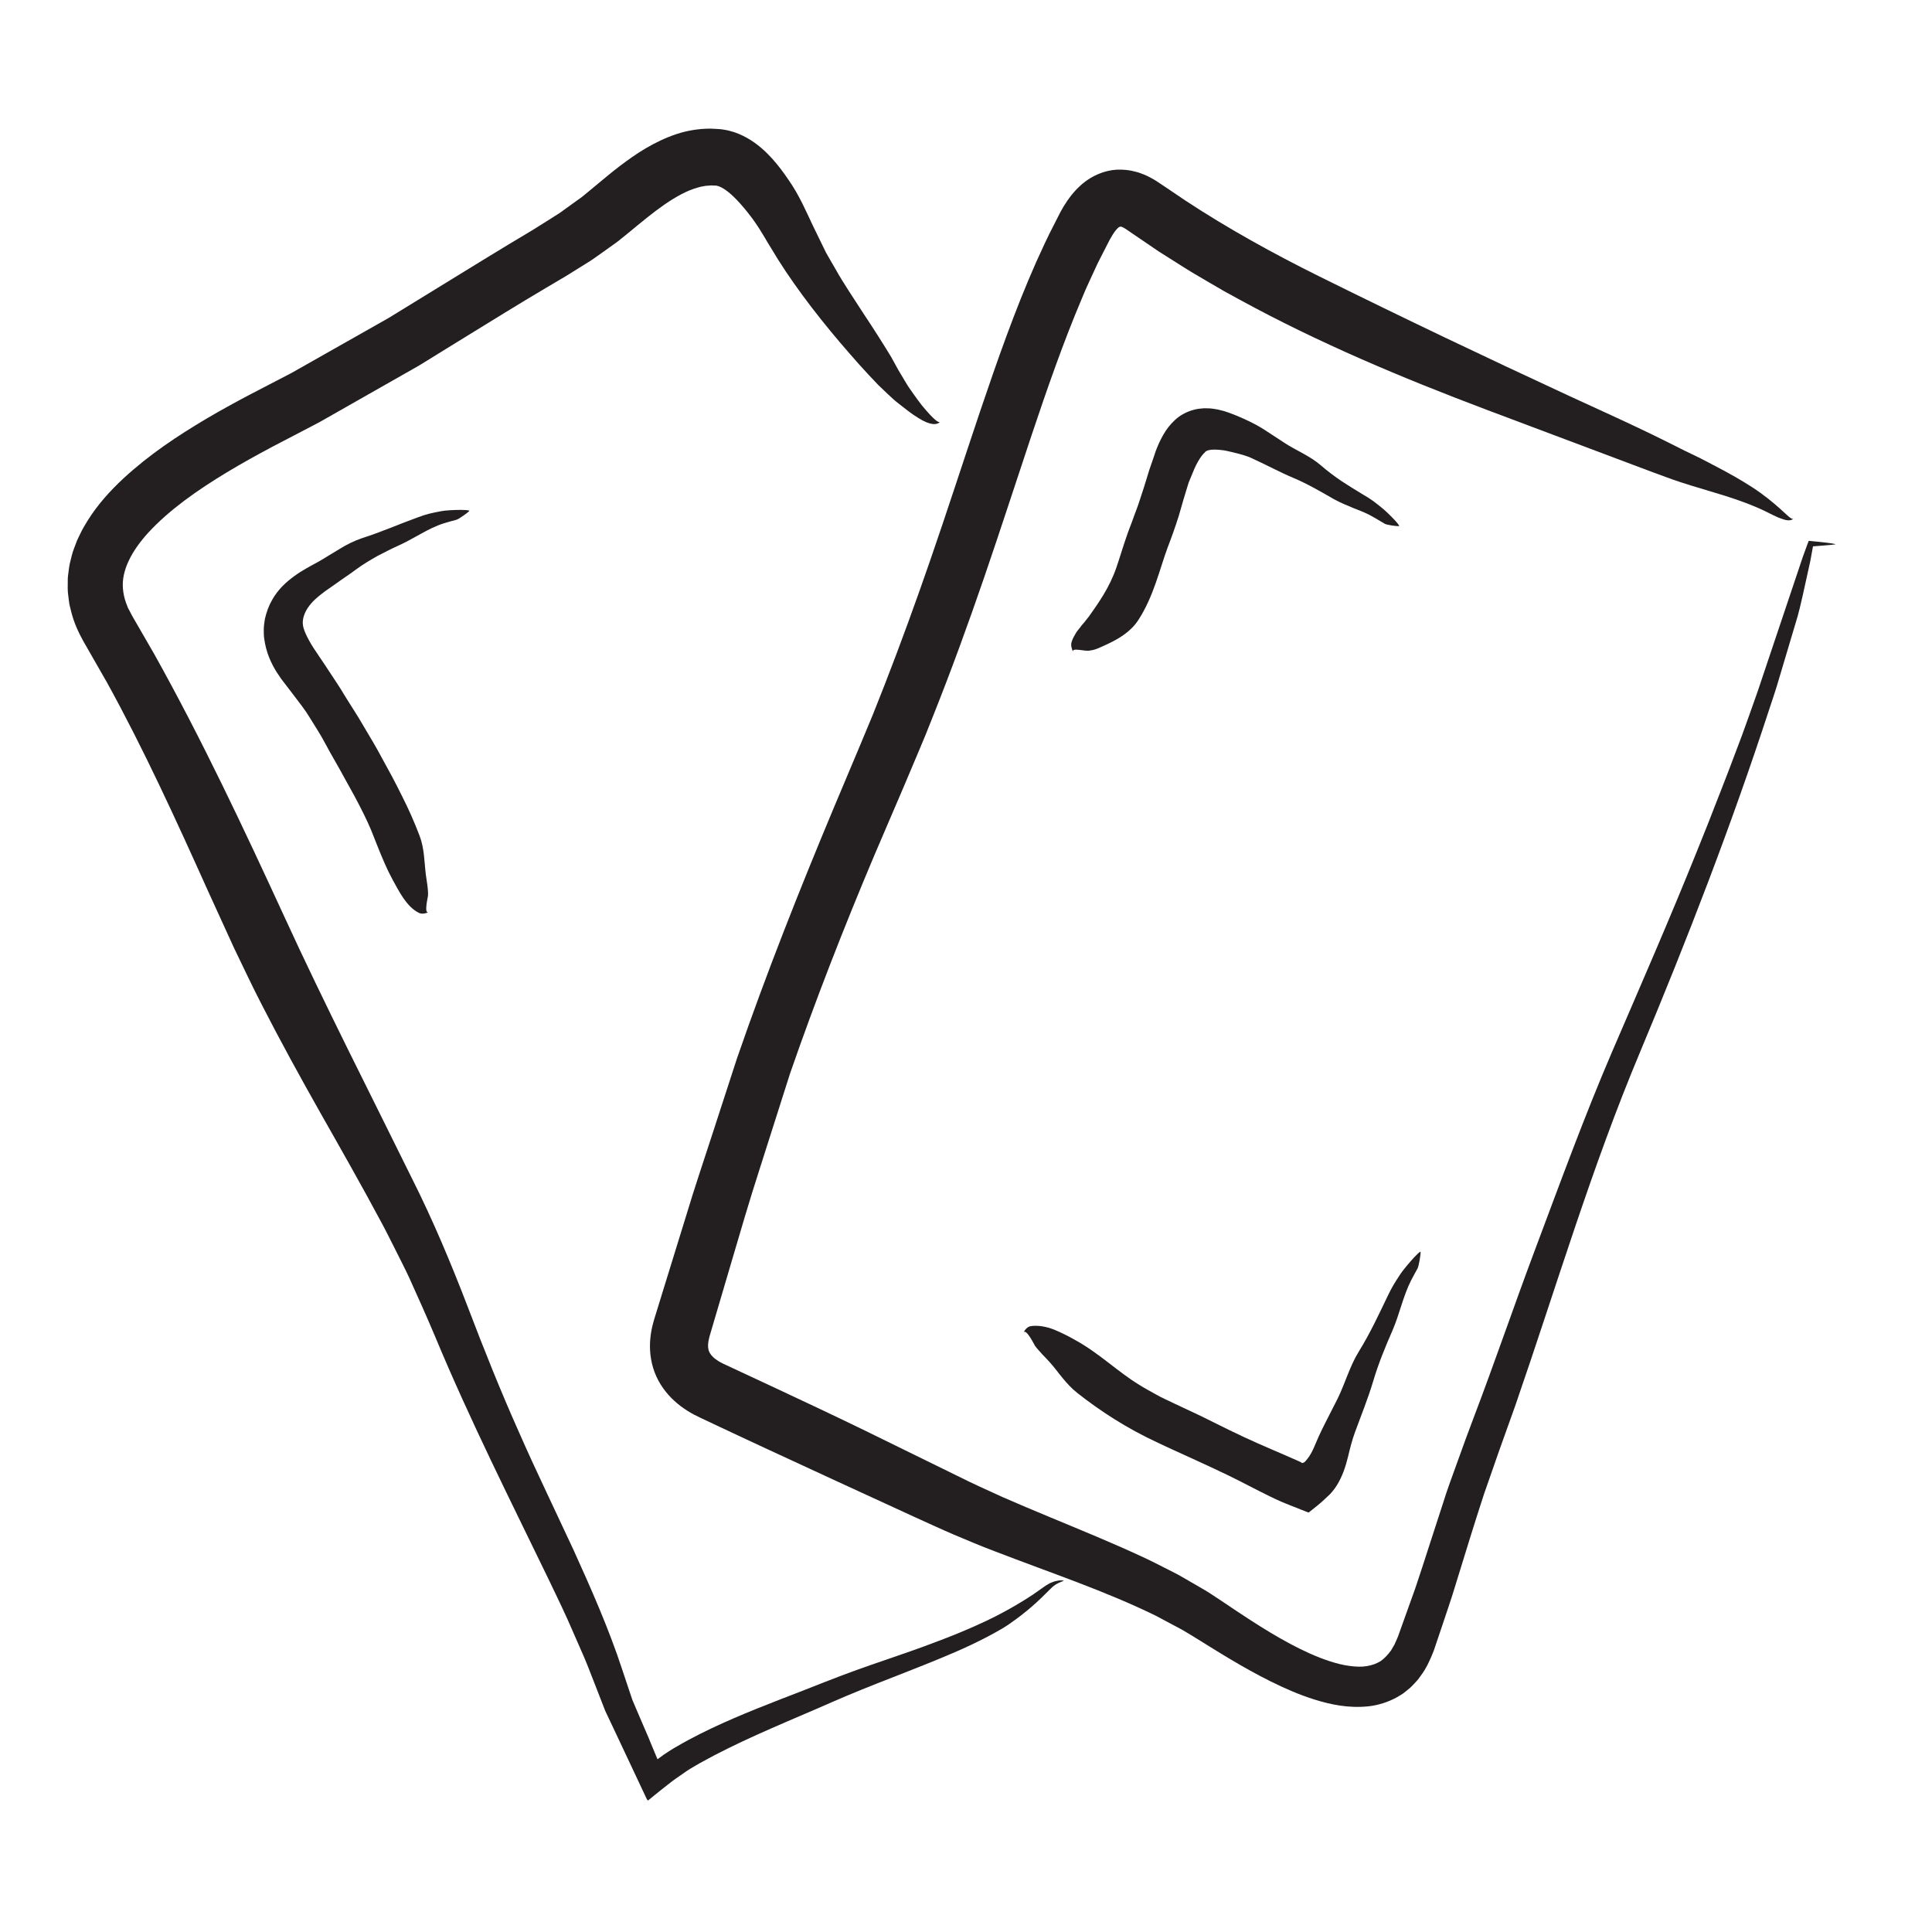 <?xml version="1.0" encoding="utf-8"?>
<!-- Generator: Adobe Illustrator 16.0.0, SVG Export Plug-In . SVG Version: 6.00 Build 0)  -->
<!DOCTYPE svg PUBLIC "-//W3C//DTD SVG 1.1//EN" "http://www.w3.org/Graphics/SVG/1.1/DTD/svg11.dtd">
<svg version="1.1" id="Layer_1" xmlns="http://www.w3.org/2000/svg" xmlns:xlink="http://www.w3.org/1999/xlink" x="0px" y="0px"
	 width="500px" height="500px" viewBox="0 0 500 500" enable-background="new 0 0 500 500" xml:space="preserve">
<g>
	<g>
		<g>
			<g>
				<path fill="#231F20" d="M299.916,405.031l1.035,0.512C300.49,405.305,300.197,405.131,299.916,405.031z"/>
				<path fill="#231F20" d="M188.54,328.439l0.058,0.349C188.633,328.488,188.595,328.424,188.54,328.439z"/>
				<path fill="#231F20" d="M185.189,291.69l0.276-0.928C185.318,291.202,185.24,291.479,185.189,291.69z"/>
				<g>
					<path fill="#231F20" d="M174.542,362.563c2.182,1.983,4.5,3.338,6.746,4.367l5.039,2.378l10.039,4.7
						c6.716,3.104,13.428,6.207,20.131,9.307c6.758,3.106,13.508,6.209,20.244,9.306c3.394,1.526,6.704,3.078,10.165,4.561
						c3.494,1.472,6.986,2.952,10.468,4.262c14.363,5.549,28.501,10.228,41.68,16.671l4.82,2.566
						c0.796,0.432,1.627,0.849,2.397,1.295l2.339,1.405c3.184,1.965,6.464,4.038,9.814,6.028c3.351,2,6.801,3.931,10.386,5.718
						c3.591,1.78,7.313,3.437,11.342,4.699c4.239,1.328,8.878,2.302,13.977,1.769c2.536-0.269,5.176-1.091,7.544-2.432
						c0.576-0.363,1.195-0.674,1.721-1.102l1.579-1.282c0.493-0.454,0.927-0.953,1.385-1.437c0.22-0.246,0.462-0.483,0.658-0.74
						l0.567-0.781c1.592-2.076,2.56-4.322,3.441-6.535l1.978-5.854c1.285-3.887,2.657-7.773,3.809-11.656
						c2.407-7.796,4.748-15.481,7.246-23.102c1.317-3.773,2.636-7.549,3.954-11.327c1.376-3.845,2.753-7.691,4.131-11.542
						c10.748-31.091,19.708-61.53,32.295-91.507c12.166-29.081,23.568-58.485,33.419-88.664c0.65-2.016,1.366-4.013,1.973-6.033
						l1.806-6.062c1.204-4.042,2.408-8.081,3.616-12.132c0.575-1.991,1.931-8.065,3.243-14.151c0.171-0.931,0.342-1.862,0.505-2.753
						c0.041-0.231,0.083-0.459,0.123-0.685l0.062-0.341c0.006-0.027,0.008-0.059,0.018-0.083l0.088-0.006l0.177-0.013
						c0.475-0.036,0.934-0.07,1.369-0.103c1.766-0.137,3.27-0.266,4.025-0.367c0.688-0.092-1.208-0.373-3.98-0.663
						c-0.705-0.07-1.446-0.143-2.184-0.216l-0.566-0.053c-0.103,0.085-0.123,0.27-0.188,0.4c-0.11,0.292-0.218,0.578-0.323,0.856
						c-0.435,1.192-0.815,2.24-1.047,2.875c-3.535,10.532-8.954,26.675-11.748,34.996c-1.498,4.185-2.747,7.821-3.979,11.158
						c-1.259,3.326-2.415,6.382-3.576,9.45c-1.151,3.07-2.406,6.121-3.699,9.491c-1.279,3.375-2.771,7.012-4.461,11.236
						c-7.009,17.443-14.457,34.464-21.8,51.519c-7.372,17.15-13.718,34.622-20.272,52.067
						c-5.294,14.114-10.242,28.673-15.715,43.021l-2.022,5.421l-2.007,5.547c-1.327,3.699-2.729,7.386-3.869,11.1
						c-1.2,3.696-2.398,7.386-3.592,11.063c-1.179,3.642-2.34,7.288-3.561,10.873l-4.125,11.513
						c-0.172,0.453-0.346,1.018-0.516,1.379l-0.498,1.116l-0.245,0.558l-0.295,0.492l-0.568,0.992
						c-0.851,1.178-1.763,2.143-2.773,2.833c-1.041,0.637-2.202,1.051-3.55,1.265c-1.33,0.236-2.892,0.161-4.502-0.058
						c-3.244-0.437-6.75-1.679-10.187-3.191c-6.926-3.112-13.645-7.424-20.421-11.974c-1.71-1.143-3.413-2.301-5.244-3.487
						c-0.945-0.62-1.883-1.17-2.819-1.705l-2.816-1.63l-2.822-1.624c-0.951-0.507-1.914-0.979-2.871-1.469
						c-1.922-0.954-3.833-1.974-5.771-2.862c-8.243-3.873-16.531-7.207-24.667-10.607c-4.083-1.675-8.084-3.394-12.068-5.12
						c-3.942-1.793-7.802-3.522-11.777-5.524c-7.904-3.874-15.808-7.749-23.714-11.625c-7.911-3.858-15.995-7.648-24.026-11.411
						l-11.906-5.546l-1.16-0.552c-0.339-0.159-0.618-0.345-0.932-0.507c-0.537-0.361-1.075-0.707-1.417-1.066
						c-0.38-0.351-0.655-0.679-0.83-0.996c-0.205-0.312-0.32-0.611-0.4-0.977c-0.191-0.691-0.152-1.767,0.196-3.09l0.058-0.245
						l0.109-0.376l0.23-0.782l0.461-1.565l0.922-3.129l3.688-12.519c2.46-8.345,4.885-16.716,7.549-24.938
						c2.628-8.252,5.257-16.508,7.888-24.768c6.597-19.046,13.962-37.871,21.834-56.523l7.564-17.652l3.779-8.941l1.88-4.493
						l1.802-4.521c4.818-12.049,9.249-24.228,13.438-36.438c4.193-12.208,8.144-24.454,12.194-36.572
						c4.06-12.109,8.221-24.107,13.102-35.617c1.061-2.632,2.287-5.141,3.448-7.691c0.567-1.285,1.217-2.507,1.847-3.743
						l1.896-3.699c0.558-1.019,1.076-1.825,1.596-2.455c0.127-0.131,0.249-0.258,0.365-0.394c0.112-0.119,0.181-0.142,0.259-0.232
						c0.113-0.109,0.16-0.113,0.25-0.161c0.161-0.068,0.341-0.081,0.504-0.045c0.095,0.029,0.131,0.023,0.262,0.109
						c0.035,0.021,0.071,0.037,0.108,0.05c0.029,0.004,0.079,0.023,0.163,0.08l0.448,0.251l6.854,4.665l1.829,1.248l1.867,1.179
						l3.733,2.357c2.471,1.608,5.021,3.057,7.551,4.547l3.806,2.217l3.854,2.108c20.572,11.259,42.094,20.271,63.963,28.535
						c11.529,4.334,25.089,9.432,38.188,14.356c1.627,0.611,3.247,1.22,4.854,1.825c1.659,0.608,3.306,1.211,4.935,1.808
						c3.418,1.207,6.646,2.138,9.653,3.043c6.026,1.772,11.104,3.491,15.229,5.586c0.989,0.519,1.856,0.908,2.569,1.239
						c0.364,0.157,0.708,0.283,1.024,0.387c0.303,0.117,0.584,0.206,0.846,0.269c1.046,0.253,1.762,0.102,2.184-0.284
						c-0.175,0.157-0.569-0.031-1.121-0.478c-0.281-0.22-0.583-0.524-0.952-0.851c-0.375-0.321-0.787-0.697-1.23-1.118
						c-1.807-1.642-4.377-3.771-7.301-5.663c-2.906-1.903-6.071-3.64-8.584-4.979c-2.518-1.336-4.365-2.302-4.81-2.518
						c-1.341-0.647-2.698-1.303-4.07-1.966c-1.36-0.683-2.735-1.373-4.121-2.068c-2.797-1.381-5.636-2.805-8.527-4.144
						c-5.769-2.724-11.652-5.379-17.376-8.024c-22.158-10.267-41.854-19.642-64.642-30.919
						c-11.931-5.928-23.521-12.321-34.484-19.526l-4.073-2.749l-2.037-1.371l-1.207-0.8c-0.524-0.331-1.002-0.666-1.608-0.971
						c-0.593-0.309-1.113-0.61-1.875-0.903c-0.704-0.293-1.424-0.562-2.234-0.761c-1.57-0.45-3.208-0.583-4.829-0.532
						c-3.247,0.186-6.382,1.539-8.885,3.623c-0.541,0.482-1.135,1.008-1.594,1.497c-0.427,0.478-0.899,0.974-1.268,1.456
						c-0.363,0.479-0.761,0.975-1.079,1.454c-0.314,0.478-0.64,0.963-0.934,1.442l-0.813,1.425l-0.615,1.198l-1.195,2.354
						c-1.647,3.127-3.055,6.314-4.516,9.49c-5.641,12.75-10.122,25.692-14.489,38.566c-4.337,12.882-8.48,25.731-12.884,38.475
						c-3.741,10.829-7.641,21.564-11.776,32.191l-3.143,7.95l-3.281,7.885l-6.716,15.956c-8.941,21.361-17.512,42.976-25.13,65.028
						c-2.146,6.602-4.311,13.26-6.489,19.96c-2.167,6.697-4.463,13.438-6.494,20.201c-2.088,6.765-4.185,13.558-6.286,20.362
						l-1.572,5.108l-0.393,1.277l-0.197,0.639l-0.115,0.4l-0.125,0.464c-0.34,1.221-0.608,2.527-0.744,3.919
						c-0.294,2.758-0.037,5.929,1.091,8.91C170.532,358.121,172.463,360.682,174.542,362.563z"/>
				</g>
			</g>
		</g>
	</g>
	<g>
		<g>
			<g>
				<path fill="#231F20" d="M340.2,374.295l0.05-0.135C340.221,374.218,340.188,374.25,340.2,374.295z"/>
				<path fill="#231F20" d="M328.955,375.202l0.091-0.087C328.99,375.133,328.967,375.167,328.955,375.202z"/>
				<path fill="#231F20" d="M320.069,382.718l-0.132-0.046C319.995,382.704,320.036,382.715,320.069,382.718z"/>
				<g>
					<path fill="#231F20" d="M328.506,387.199c0.963,0.473,1.935,0.926,2.916,1.359l0.436,0.188l0.729,0.298l1.453,0.588
						l2.885,1.142l1.424,0.552c0.116,0.027,0.241,0.129,0.35,0.096l0.31-0.244l0.616-0.489c0.812-0.661,1.643-1.282,2.404-1.97
						l2.219-2.069c0.347-0.375,0.672-0.78,0.983-1.183l0.23-0.306l0.153-0.221l0.301-0.441c1.568-2.494,2.356-5.11,2.932-7.411
						c0.557-2.329,1.065-4.383,1.84-6.485c1.615-4.411,3.377-8.72,4.718-13.232c1.349-4.54,3.102-8.774,5-13.122
						c1.81-4.195,2.695-8.734,4.752-12.821c0.553-1.09,1.164-2.146,1.737-3.226c0.282-0.531,0.81-3.562,0.75-4.218
						c-0.027-0.299-1.345,1.073-1.703,1.458c-1.169,1.264-2.84,3.25-3.552,4.335c-1.439,2.195-2.099,3.223-3.247,5.605
						c-2.36,4.93-4.601,9.74-7.485,14.402c-2.337,3.771-3.535,8.236-5.502,12.221l-3.28,6.445c-0.541,1.078-1.07,2.161-1.571,3.258
						c-0.239,0.526-0.465,1.047-0.686,1.575c-0.222,0.489-0.432,0.982-0.633,1.472c-0.442,0.979-0.926,1.878-1.485,2.602
						c-0.285,0.356-0.548,0.733-0.879,1.018c-0.105,0.099-0.097,0.068-0.148,0.105l-0.138,0.058
						c-0.088,0.038-0.173,0.063-0.254,0.076l-0.112,0.024c-0.035,0.002-0.075-0.056-0.11-0.077
						c-0.071-0.058-0.136-0.107-0.199-0.146c-0.031-0.02-0.063-0.037-0.096-0.052l-0.723-0.329
						c-4.615-2.065-9.295-3.967-13.876-6.11c-2.673-1.252-5.329-2.541-7.965-3.873c-1.665-0.84-3.343-1.652-5.026-2.448l-2.53-1.183
						c-0.849-0.392-1.704-0.781-2.461-1.154l-2.352-1.126c-0.784-0.372-1.572-0.734-2.34-1.188
						c-1.542-0.883-3.095-1.681-4.615-2.658c-5.524-3.393-10.206-8.076-16.332-11.447c-1.577-0.909-3.567-1.938-5.532-2.741
						c-1.995-0.782-4.157-1.184-6.02-0.91c-0.914,0.14-1.539,0.911-1.914,1.684c0.641-1.256,2.84,3.204,2.991,3.438
						c0.281,0.381,0.583,0.74,0.898,1.085c0.308,0.363,0.626,0.718,0.951,1.063c0.649,0.692,1.321,1.359,1.943,2.058
						c1.212,1.323,2.243,2.799,3.361,4.136c1.109,1.336,2.298,2.658,3.764,3.817c6.144,4.843,12.968,9.227,20.637,12.783
						c0.821,0.406,1.576,0.755,2.325,1.099l2.269,1.041l4.539,2.071c3.026,1.383,6.049,2.774,9.047,4.222
						C321.185,383.425,324.814,385.386,328.506,387.199z"/>
				</g>
			</g>
		</g>
	</g>
	<g>
		<g>
			<g>
				<path fill="#231F20" d="M70.83,154.6l0.101-0.183C70.879,154.495,70.833,154.539,70.83,154.6z"/>
				<path fill="#231F20" d="M76.129,179.824l-0.119,0.036C76.064,179.868,76.102,179.849,76.129,179.824z"/>
				<path fill="#231F20" d="M87.473,177.532l0.091,0.103C87.53,177.579,87.5,177.55,87.473,177.532z"/>
				<g>
					<path fill="#231F20" d="M82.556,169.812c-2.032-2.905-3.487-5.486-4.002-7.306c-0.277-0.963-0.315-2.145,0.258-3.578
						c0.542-1.416,1.666-2.893,3.084-4.122c0.727-0.668,1.573-1.272,2.38-1.896l2.633-1.836c1.73-1.266,3.542-2.418,5.275-3.726
						c1.753-1.301,3.618-2.381,5.481-3.452c1.916-0.986,3.821-1.986,5.827-2.875c1.925-0.869,3.73-1.973,5.604-2.965
						c1.852-1.028,3.749-1.982,5.781-2.625c1.082-0.349,2.181-0.628,3.282-0.925c0.539-0.148,2.9-1.792,3.3-2.278
						c0.182-0.221-1.607-0.265-2.104-0.268c-1.622-0.005-4.083,0.103-5.278,0.352c-2.429,0.479-3.574,0.685-5.915,1.567
						c-4.869,1.755-9.466,3.805-14.472,5.396c-2.007,0.686-3.944,1.632-5.778,2.777c-0.925,0.559-1.851,1.118-2.773,1.675
						c-0.918,0.566-1.824,1.148-2.766,1.661c-2.011,1.099-4.157,2.208-6.241,3.725c-2.06,1.514-4.158,3.377-5.695,6.12
						c-0.832,1.421-1.456,3.116-1.866,4.865c-0.139,0.879-0.289,1.794-0.309,2.677c0.017,0.871-0.022,1.799,0.134,2.614
						c0.456,3.404,1.733,6.209,3.219,8.581l1.144,1.7l1.204,1.574l2.119,2.771c1.358,1.823,2.798,3.562,3.99,5.557l2.132,3.429
						c0.71,1.141,1.395,2.3,2.021,3.51c1.607,3.031,3.385,5.939,5.009,8.979l2.495,4.512c0.823,1.51,1.594,3.056,2.372,4.594
						c0.699,1.395,1.333,2.809,1.941,4.23c0.573,1.441,1.145,2.879,1.716,4.316c1.156,2.866,2.325,5.731,3.835,8.498
						c1.624,2.914,3.566,6.989,6.791,8.599c0.782,0.392,1.757,0.179,2.539-0.176c-1.283,0.583-0.161-3.987-0.151-4.291
						c0.07-1.819-0.339-3.604-0.562-5.393c-0.435-3.462-0.356-6.795-1.637-10.118c-1.326-3.485-2.826-6.874-4.506-10.191
						c-0.832-1.662-1.663-3.321-2.537-4.967c-0.894-1.64-1.788-3.282-2.685-4.927c-1.477-2.815-3.16-5.552-4.784-8.309
						c-1.576-2.773-3.406-5.461-5.08-8.219c-0.969-1.66-2.1-3.314-3.203-4.999c-0.555-0.842-1.112-1.687-1.67-2.534L82.556,169.812z
						"/>
				</g>
			</g>
		</g>
	</g>
	<g>
		<g>
			<g>
				<path fill="#231F20" d="M322.054,108.477l0.131,0.051C322.128,108.499,322.098,108.465,322.054,108.477z"/>
				<path fill="#231F20" d="M299.65,115.77l-0.089-0.089C299.581,115.735,299.615,115.759,299.65,115.77z"/>
				<path fill="#231F20" d="M307.994,123.536l-0.022,0.103C307.993,123.593,307.997,123.562,307.994,123.536z"/>
				<g>
					<path fill="#231F20" d="M311.02,117.95c0.3-0.345,0.547-0.662,0.694-0.772c0.075-0.114,0.133-0.1,0.172-0.193
						c0.064-0.006,0.066-0.116,0.148-0.134c0.193-0.209,1.011-0.517,2.3-0.497c0.659,0.02,1.377,0.045,2.149,0.164
						c0.36,0.025,0.816,0.136,1.253,0.232l1.313,0.3c1.746,0.433,3.511,0.848,5.156,1.651c3.515,1.584,6.885,3.459,10.514,4.975
						c3.646,1.545,6.978,3.489,10.443,5.478c1.69,0.94,3.49,1.661,5.271,2.406c1.82,0.695,3.615,1.416,5.286,2.423l2.704,1.595
						c0.452,0.259,3.075,0.66,3.641,0.57c0.257-0.041-0.866-1.28-1.175-1.613c-1.026-1.094-2.605-2.631-3.473-3.27
						c-1.722-1.391-2.518-2.024-4.413-3.123c-1.947-1.156-3.849-2.354-5.721-3.569c-1.86-1.262-3.669-2.597-5.403-4.107
						c-1.409-1.229-3.018-2.194-4.657-3.115c-1.66-0.911-3.359-1.772-4.921-2.819l-5.167-3.375
						c-1.744-1.108-3.621-2.059-5.529-2.903c-0.961-0.43-2.167-0.946-3.408-1.392c-0.644-0.211-1.247-0.452-1.964-0.615
						l-1.044-0.262c-0.367-0.071-0.756-0.125-1.135-0.183c-0.735-0.139-1.61-0.133-2.434-0.147
						c-0.884,0.073-1.761,0.132-2.676,0.402c-1.798,0.457-3.598,1.432-4.86,2.632c-1.263,1.167-2.213,2.44-2.915,3.642
						c-0.703,1.204-1.261,2.382-1.71,3.502c-0.247,0.568-0.435,1.118-0.611,1.663l-0.556,1.64l-0.564,1.636
						c-0.201,0.55-0.38,1.086-0.521,1.601l-1.124,3.646l-1.124,3.44c-0.459,1.485-0.987,2.755-1.466,4.085l-0.357,0.995
						c-0.118,0.333-0.224,0.647-0.39,1.063c-0.298,0.781-0.617,1.573-0.887,2.347c-1.109,3.113-1.979,6.145-2.964,8.994
						c-0.889,2.57-2.058,4.889-3.304,6.962c-1.251,2.08-2.543,3.887-3.791,5.654c-0.35,0.45-0.75,0.919-1.135,1.445
						c-0.428,0.475-0.87,0.966-1.258,1.535c-0.443,0.504-0.854,1.058-1.192,1.7c-0.366,0.607-0.702,1.246-0.915,2.015
						c-0.21,0.741,0.056,1.706,0.428,2.479c-0.301-0.638,0.526-0.66,1.534-0.557c0.518,0.065,1.059,0.133,1.488,0.188
						c0.426,0.035,0.753,0.063,0.822,0.057c0.825-0.091,1.698-0.253,2.479-0.589s1.599-0.685,2.391-1.066
						c3.082-1.438,6.105-3.212,8.102-6.222c2.067-3.153,3.438-6.489,4.565-9.682c1.127-3.201,2.021-6.303,3.075-9.174
						c0.837-2.144,2.015-5.404,2.875-8.168l1.196-4.146l1.176-3.863c0.227-0.802,0.542-1.433,0.823-2.153
						c0.291-0.698,0.585-1.401,0.879-2.107C309.739,119.881,310.444,118.71,311.02,117.95z"/>
				</g>
			</g>
		</g>
	</g>
	<g>
		<g>
			<g>
				<path fill="#231F20" d="M107.952,307.787l0.361,0.722C108.159,308.18,108.076,307.957,107.952,307.787z"/>
				<path fill="#231F20" d="M57.564,203.704l0.24,0.139C57.664,203.673,57.599,203.663,57.564,203.704z"/>
				<path fill="#231F20" d="M34.062,188.138l-0.33-0.595C33.876,187.834,33.978,188.01,34.062,188.138z"/>
				<g>
					<path fill="#231F20" d="M53.923,230.789l6.646,14.551c2.353,4.867,4.652,9.784,7.118,14.559
						c4.901,9.575,10.05,18.943,15.241,28.128c5.371,9.478,10.698,18.835,15.788,28.36c1.29,2.375,2.458,4.791,3.687,7.197
						c1.196,2.415,2.457,4.816,3.583,7.269c1.104,2.463,2.209,4.931,3.317,7.403l1.635,3.729c0.547,1.278,1.094,2.557,1.642,3.838
						c9.084,21.834,19.573,42.586,29.676,63.474c2.091,4.337,4.169,8.654,6.04,13.023c0.954,2.18,1.906,4.355,2.856,6.529
						c0.939,2.179,1.753,4.396,2.629,6.593l2.571,6.608l0.21,0.547c0.088,0.243,0.197,0.438,0.271,0.602l0.384,0.811l0.768,1.62
						l1.533,3.244c1.208,2.566,2.418,5.136,3.63,7.709l2.261,4.808l1.134,2.413l0.568,1.21c0.192,0.391,0.361,0.898,0.622,0.94
						c1.181-0.955,2.327-1.919,3.556-2.882l1.846-1.447c0.617-0.489,1.235-0.978,1.864-1.394l1.885-1.31l0.945-0.657
						c0.135-0.101,0.375-0.242,0.522-0.335l0.315-0.188c0.848-0.493,1.669-1.017,2.541-1.489
						c9.523-5.323,19.877-9.588,30.289-14.078c2.639-1.144,5.179-2.275,7.751-3.353c2.58-1.083,5.185-2.131,7.811-3.169
						c5.249-2.077,10.567-4.11,15.889-6.303c5.682-2.328,11.33-4.864,16.741-8.067c1.327-0.784,5.178-3.463,8.624-6.636
						c0.869-0.78,1.686-1.623,2.487-2.399c0.198-0.195,0.395-0.39,0.588-0.581l0.287-0.285l0.196-0.181
						c0.265-0.219,0.467-0.516,0.746-0.681c1.004-0.846,2.08-1.141,2.581-1.374c0.23-0.107,0.008-0.141-0.521-0.139
						c-0.264,0.002-0.615-0.013-0.985,0.09c-0.379,0.077-0.828,0.143-1.25,0.341c-0.222,0.086-0.448,0.174-0.678,0.263l-0.644,0.378
						c-0.406,0.205-0.976,0.637-1.443,0.954c-0.958,0.671-1.8,1.261-2.31,1.619c-3.401,2.266-7.845,4.823-12.248,6.893
						c-4.398,2.083-8.692,3.795-11.632,4.914c-11.884,4.553-17.653,5.978-29.928,10.81c-7.89,3.158-15.874,6.045-23.712,9.442
						c-3.918,1.697-7.803,3.505-11.609,5.555c-0.959,0.491-1.892,1.055-2.836,1.591l-0.675,0.386
						c-0.091,0.046-0.274,0.164-0.405,0.242l-0.856,0.521c-1.129,0.693-2.179,1.43-3.15,2.184c-0.171,0.233-0.22-0.081-0.301-0.244
						l-0.23-0.546l-0.451-1.076l-0.867-2.094l-0.414-1.014l-0.213-0.521l-0.365-0.844l-1.456-3.38l-1.448-3.387l-0.721-1.696
						l-0.18-0.424c-0.045-0.115-0.077-0.184-0.081-0.227c-0.009-0.035-0.001-0.018-0.028-0.094l-0.075-0.221l-0.149-0.441
						c-0.789-2.357-1.579-4.718-2.369-7.081c-3.418-10.409-7.942-20.641-12.558-30.819c-2.366-5.044-4.735-10.096-7.096-15.129
						c-2.354-5.016-4.697-10.027-6.875-15.017c-4.835-10.795-9.178-21.683-13.341-32.605c-4.319-11.242-8.98-22.406-14.38-33.142
						c-11.313-22.994-22.79-45.392-33.229-68.165c-10.453-22.702-21.163-45.516-33.557-67.719l-5.572-9.649
						c-0.268-0.445-0.371-0.689-0.54-1.008l-0.478-0.908l-0.243-0.451l-0.167-0.458l-0.349-0.907
						c-0.435-1.208-0.661-2.405-0.769-3.594c-0.202-2.371,0.357-4.792,1.531-7.271c1.17-2.474,2.956-4.939,5.085-7.266
						c5.453-5.904,12.701-10.971,20.251-15.533c3.794-2.288,7.708-4.461,11.697-6.583l12.263-6.399l24.291-13.811
						c2.047-1.117,3.966-2.407,5.954-3.603l5.917-3.651l11.846-7.284c3.636-2.229,6.945-4.226,10.57-6.375
						c1.803-1.067,3.604-2.133,5.403-3.198c1.823-1.136,3.645-2.272,5.465-3.406c0.911-0.536,1.82-1.194,2.728-1.843l2.724-1.938
						c0.895-0.656,1.843-1.276,2.693-1.964c0.869-0.688,1.703-1.365,2.511-2.032c3.239-2.665,6.229-5.167,9.228-7.24
						c2.976-2.044,5.949-3.69,8.644-4.4c0.682-0.24,1.323-0.284,1.968-0.432c0.319-0.043,0.626-0.038,0.938-0.071l0.465-0.045
						c0.153,0,0.303,0.02,0.454,0.025c0.301,0.017,0.603,0.024,0.903,0.023c0.121,0.056,0.227,0.021,0.375,0.089
						c0.269,0.049,0.636,0.219,1.057,0.428c0.855,0.448,1.946,1.257,3.061,2.339c1.122,1.061,2.27,2.383,3.454,3.833
						c0.643,0.77,1.062,1.397,1.599,2.086c0.509,0.687,0.995,1.466,1.501,2.195c0.491,0.809,0.987,1.572,1.484,2.417
						c0.514,0.866,0.947,1.644,1.581,2.63c4.812,8.197,11.392,16.888,17.96,24.607c1.635,1.916,3.274,3.801,4.902,5.628
						c1.689,1.867,3.343,3.676,5.016,5.389c0.887,0.846,1.758,1.676,2.611,2.489c0.853,0.807,1.702,1.579,2.599,2.268
						c1.764,1.394,3.438,2.73,5.092,3.727c3.19,2.021,4.886,1.838,5.67,1.005c-0.323,0.341-1.293-0.43-2.579-1.793
						c-0.642-0.682-1.363-1.511-2.119-2.421c-0.74-0.933-1.486-1.985-2.236-3.031c-0.37-0.526-0.742-1.055-1.109-1.578
						c-0.358-0.529-0.675-1.084-1-1.609c-0.632-1.057-1.232-2.059-1.76-2.942c-1.019-1.785-1.694-3.139-1.887-3.437
						c-2.228-3.664-4.675-7.487-7.203-11.291c-2.453-3.83-5.072-7.629-7.238-11.51c-0.539-0.931-1.075-1.855-1.607-2.775
						l-0.787-1.377l-0.69-1.412c-0.91-1.868-1.811-3.72-2.708-5.563c-1.761-3.71-3.572-7.963-6.294-11.845
						c-1.245-1.845-2.643-3.746-4.326-5.609c-1.707-1.851-3.693-3.714-6.391-5.253c-1.356-0.751-2.859-1.445-4.59-1.859
						c-0.417-0.122-0.861-0.201-1.31-0.272c-0.424-0.064-0.949-0.166-1.284-0.172c-0.749-0.04-1.5-0.081-2.254-0.122
						c-3.007-0.004-6.041,0.476-8.833,1.399c-2.916,0.974-5.56,2.272-7.993,3.695c-2.424,1.434-4.611,3.003-6.7,4.587
						c-2.089,1.589-4.013,3.207-5.887,4.764l-2.739,2.275l-1.321,1.068l-1.355,0.97l-2.701,1.943l-1.346,0.977
						c-0.454,0.323-0.972,0.623-1.454,0.935c-1.981,1.236-3.879,2.487-5.918,3.72l-6.176,3.703l-6.34,3.857
						c-8.195,5.033-16.392,10.067-24.599,15.108c-8.336,4.722-16.684,9.449-25.051,14.188l-10.997,5.717
						c-3.728,1.968-7.462,4.015-11.162,6.197c-7.387,4.387-14.701,9.209-21.446,15.442c-3.353,3.133-6.583,6.642-9.271,10.943
						c-0.657,1.093-1.33,2.158-1.882,3.37c-0.285,0.593-0.582,1.173-0.848,1.78l-0.716,1.898c-0.514,1.235-0.78,2.644-1.132,3.976
						c-0.156,0.678-0.221,1.397-0.324,2.096c-0.076,0.707-0.221,1.4-0.204,2.122c-0.016,1.433-0.081,2.873,0.144,4.288
						c0.087,0.708,0.166,1.423,0.282,2.124l0.504,2.049c0.698,2.729,1.841,5.208,3.119,7.5l6.134,10.714
						C37.131,193.737,45.557,212.178,53.923,230.789z"/>
				</g>
			</g>
		</g>
	</g>
</g>
</svg>
